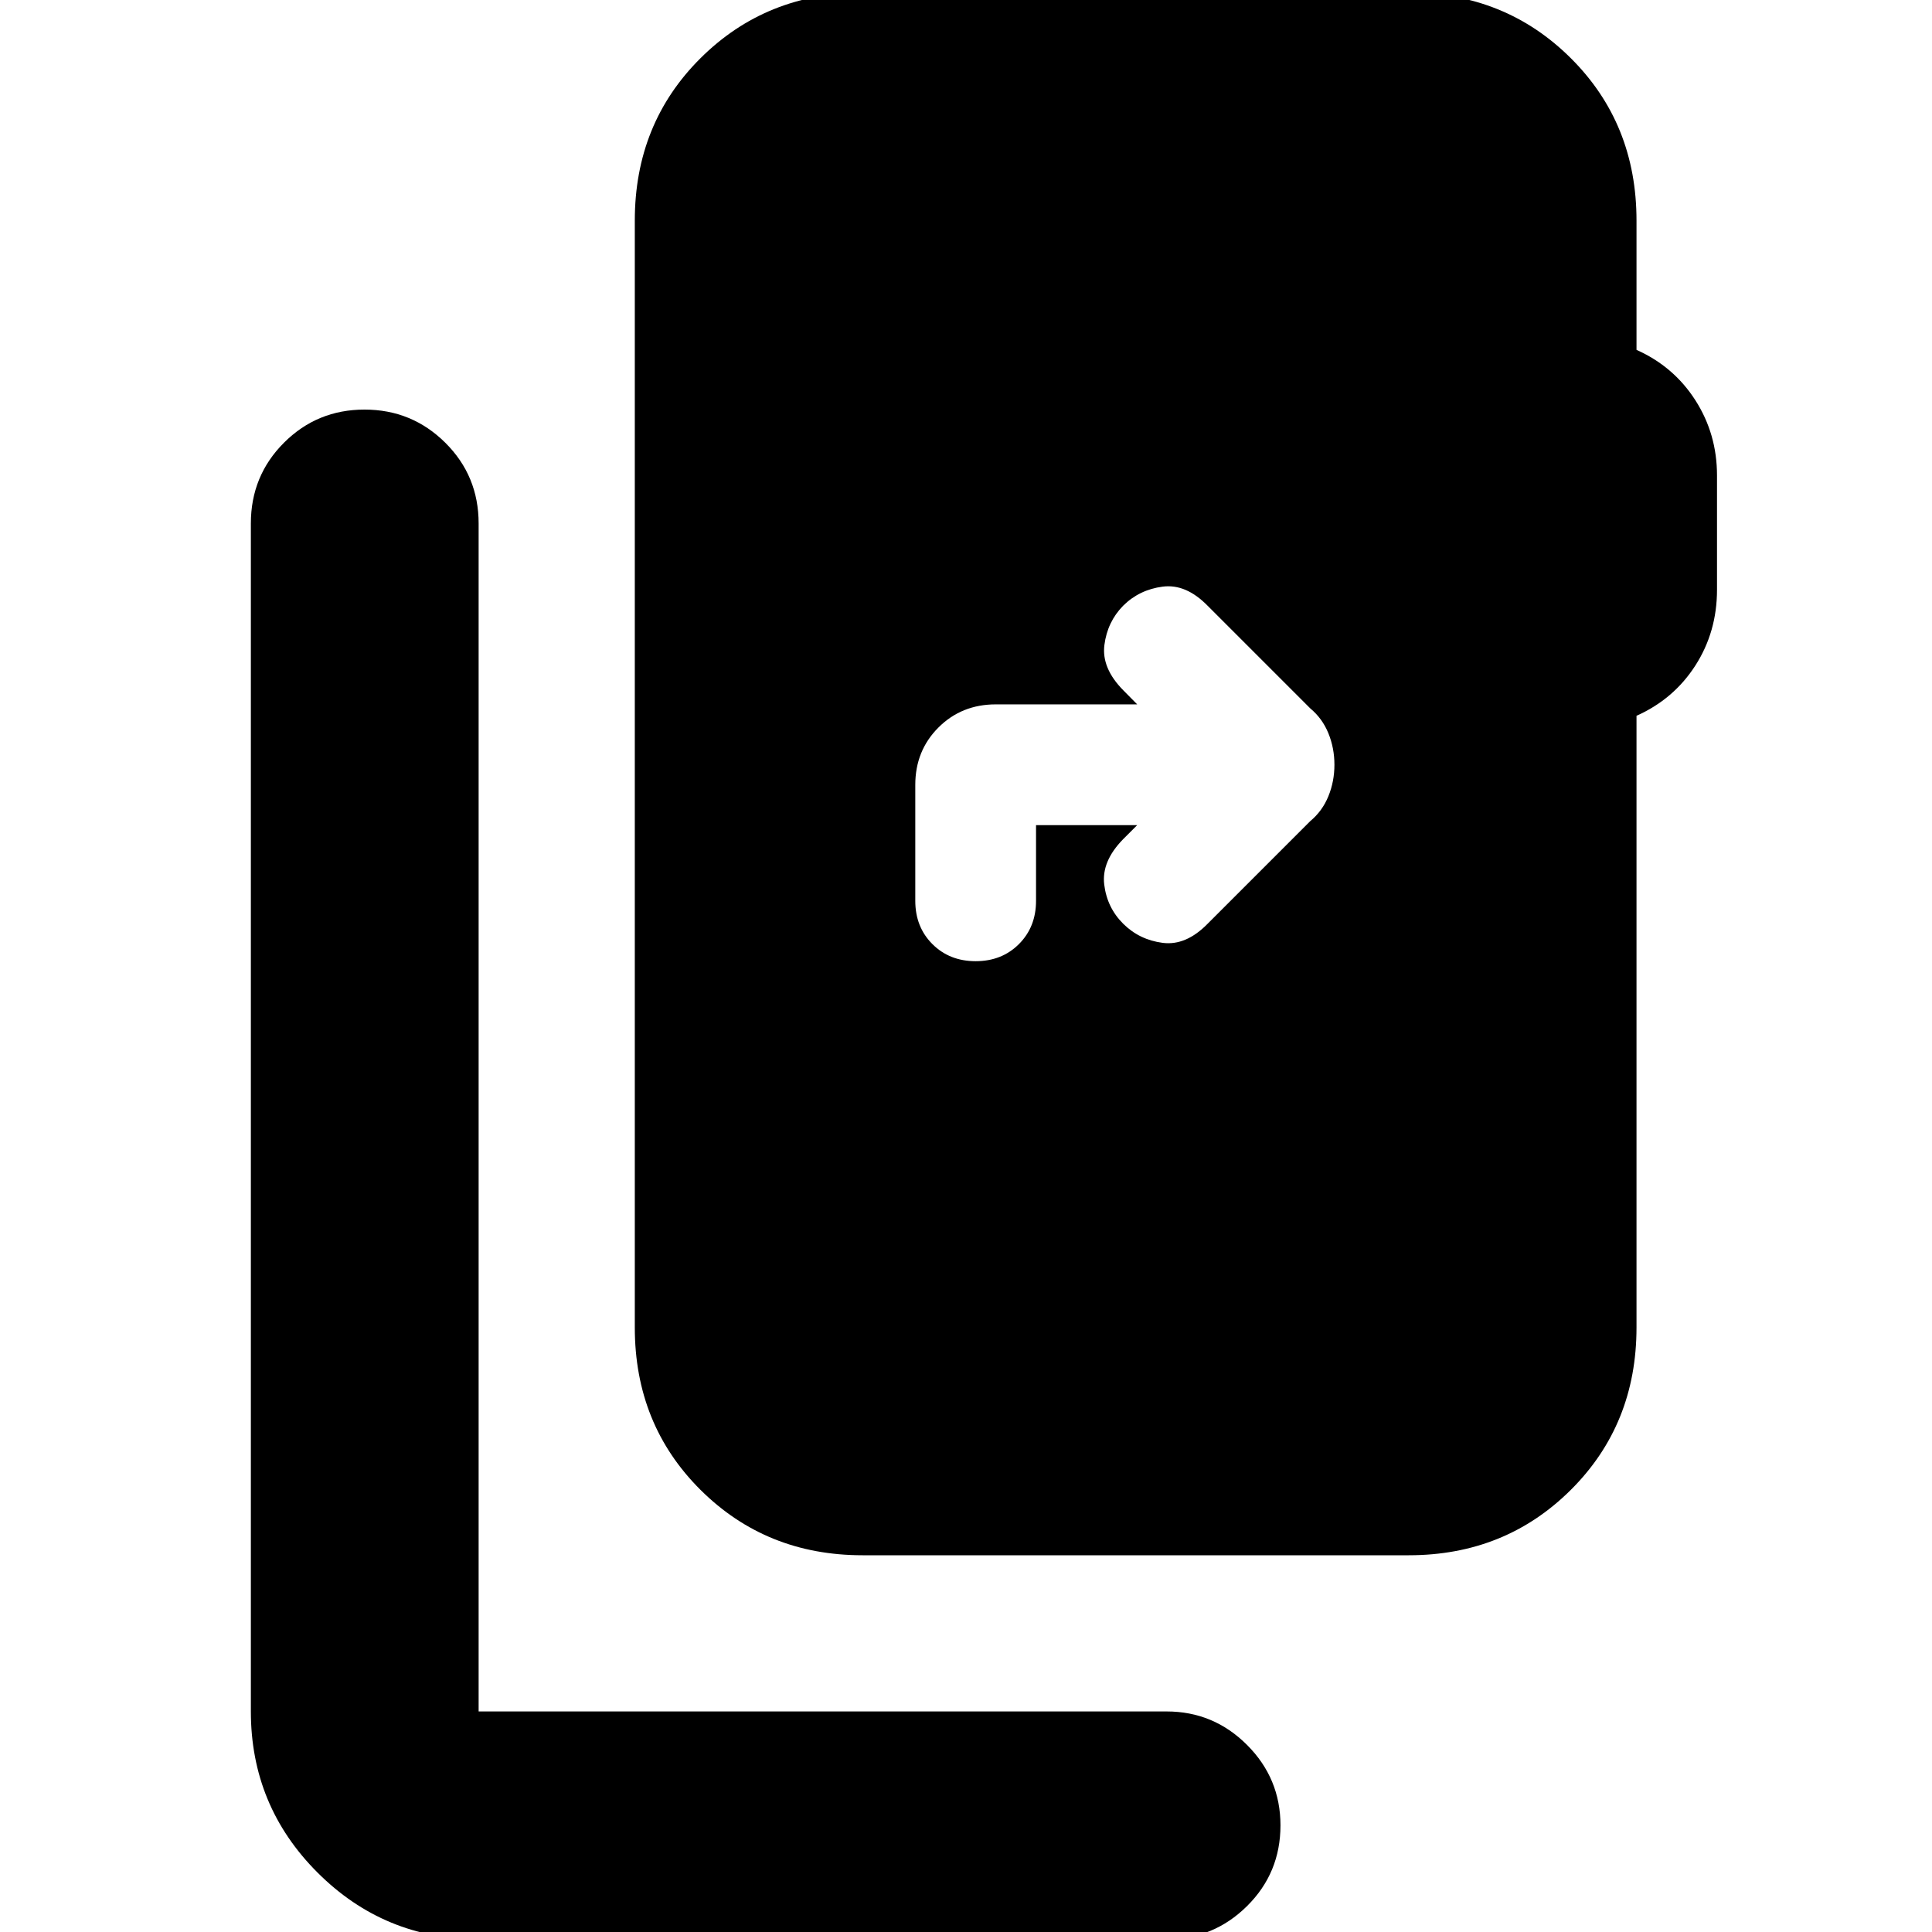 <svg xmlns="http://www.w3.org/2000/svg" height="24" viewBox="0 -960 960 960" width="24"><path d="M237.83 3.59q-46.93 0-80.06-33.13-33.12-33.12-33.12-80.05v-590.3q0-23.68 16.46-40.13 16.46-16.46 40.01-16.46 23.55 0 40.13 16.46 16.58 16.45 16.58 40.13v590.3h341.84q23.34 0 39.97 16.63Q636.26-76.34 636.26-53q0 23.67-16.62 40.13-16.63 16.46-39.97 16.46H237.83ZM428.61-187.2q-47.87 0-80.52-32.48-32.66-32.49-32.66-80.69v-550.04q0-48.21 32.66-80.69 32.65-32.49 80.52-32.49H700q47.87 0 80.52 32.49 32.65 32.48 32.65 80.69v64.26q18.48 8.24 29.24 25.02 10.76 16.78 10.76 37.37v56.8q0 20.92-10.76 37.66-10.76 16.73-29.24 24.97v303.96q0 48.2-32.65 80.69Q747.87-187.2 700-187.2H428.61ZM565.07-550l-7 7q-10.77 11-9.39 22.5 1.39 11.5 9.43 19.5 8.05 8 19.62 9.5t22.34-9.5l51-51q6-5 9-12.36 3-7.36 3-15.64 0-8.28-3-15.64-3-7.36-9-12.36l-51-51q-10.77-11-22.35-9.5-11.59 1.5-19.65 9.5-7.83 8-9.3 19.5-1.47 11.5 9.39 22.5l6.91 7H494.8q-17 0-28.5 11.5T454.8-570v57.61q0 13 8.5 21.5t21.5 8.5q13 0 21.5-8.5t8.5-21.5V-550h50.27Z"/></svg>